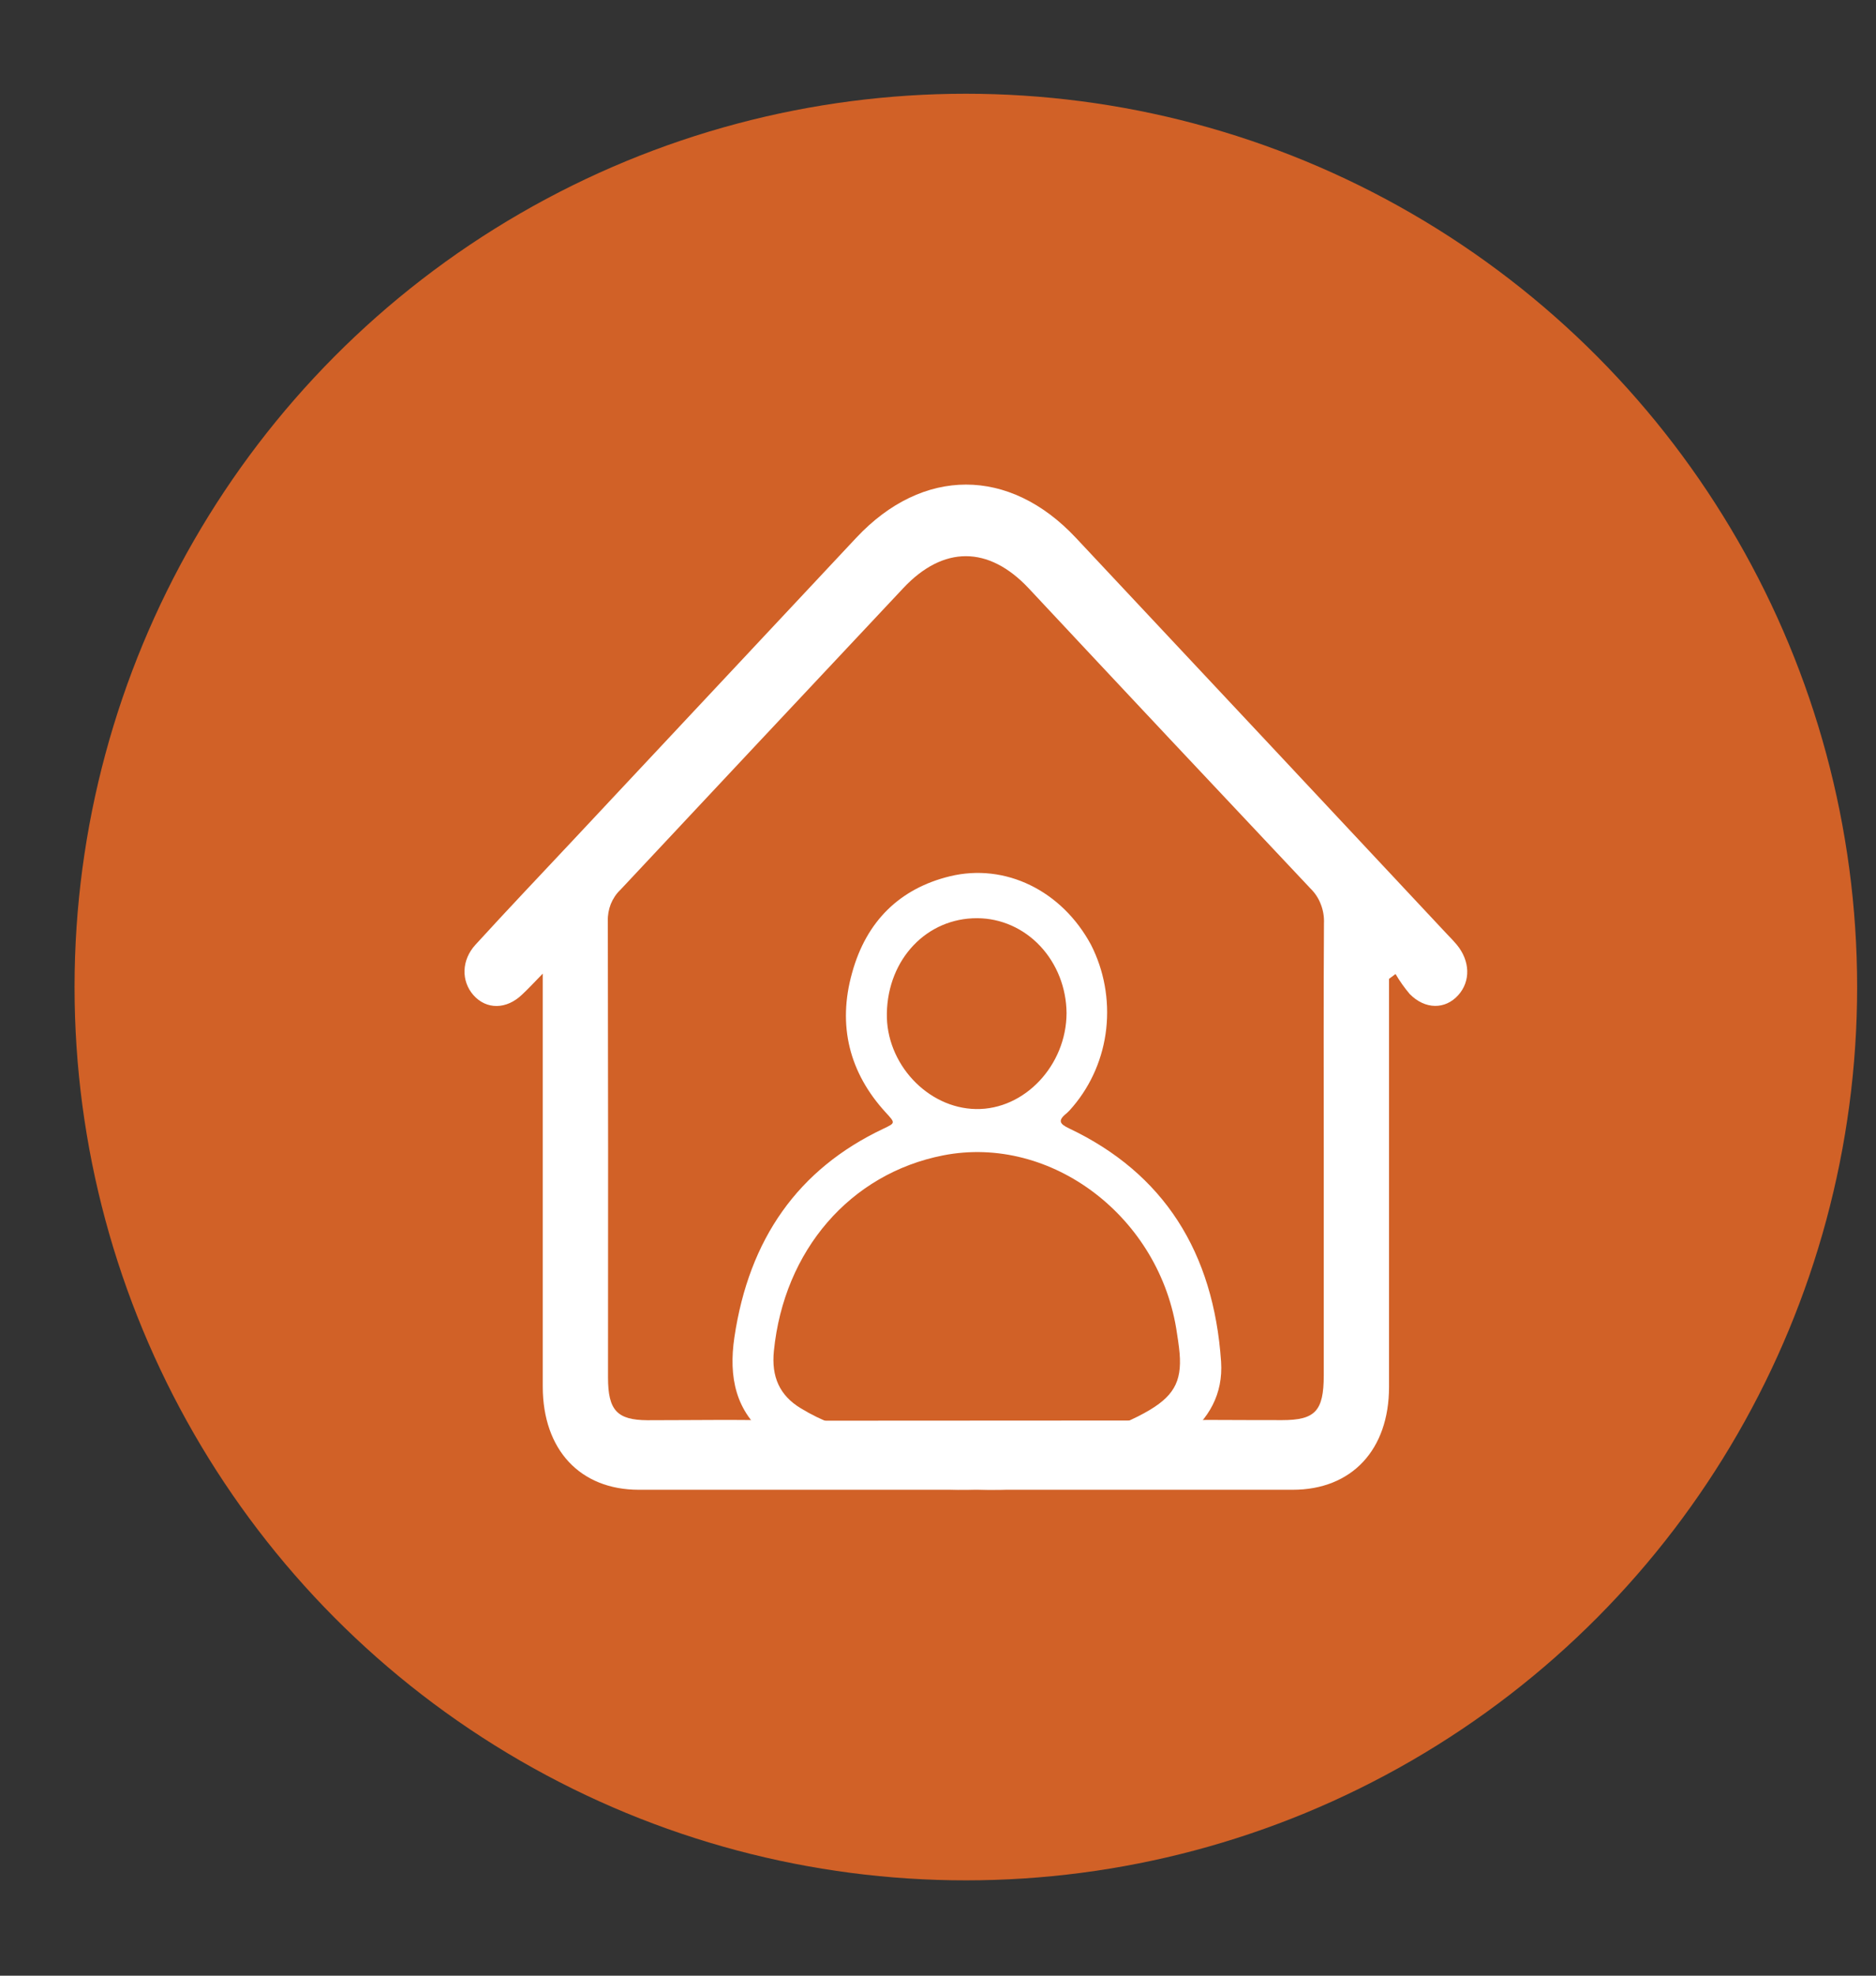 <?xml version="1.0" encoding="utf-8"?>
<!-- Generator: Adobe Illustrator 16.0.0, SVG Export Plug-In . SVG Version: 6.00 Build 0)  -->
<!DOCTYPE svg PUBLIC "-//W3C//DTD SVG 1.1//EN" "http://www.w3.org/Graphics/SVG/1.1/DTD/svg11.dtd">
<svg width="19" height="20" viewBox="0 0 19 20" fill="none" xmlns="http://www.w3.org/2000/svg">
<rect x="0" y="0" width="19" height="20" fill="#333333" stroke="none"/>
<ellipse cx="9.782" cy="9.992" rx="9.027" ry="9.043" fill="#D16127"/>
<path d="M9.886 15.078C9.387 15.095 8.889 15.023 8.411 14.867C8.185 14.799 7.971 14.69 7.779 14.545C7.45 14.292 7.378 13.941 7.438 13.537C7.586 12.543 8.082 11.835 8.947 11.426C9.071 11.367 9.069 11.369 8.97 11.261C8.603 10.861 8.48 10.382 8.63 9.848C8.775 9.322 9.116 8.994 9.619 8.871C10.181 8.734 10.755 9.016 11.05 9.565C11.182 9.824 11.236 10.12 11.204 10.413C11.172 10.706 11.054 10.98 10.869 11.199C10.848 11.225 10.825 11.25 10.8 11.272C10.709 11.345 10.735 11.379 10.828 11.423C11.786 11.878 12.291 12.674 12.367 13.784C12.389 14.114 12.242 14.365 11.997 14.554C11.661 14.814 11.271 14.924 10.871 15C10.546 15.065 10.216 15.091 9.886 15.078ZM9.937 14.649C10.129 14.634 10.363 14.623 10.595 14.594C10.962 14.548 11.321 14.467 11.648 14.271C11.907 14.115 11.98 13.957 11.941 13.642C11.936 13.596 11.928 13.549 11.921 13.502C11.756 12.325 10.649 11.481 9.552 11.696C8.61 11.881 7.94 12.658 7.838 13.675C7.811 13.939 7.897 14.127 8.11 14.256C8.215 14.32 8.325 14.374 8.44 14.417C8.911 14.595 9.403 14.625 9.937 14.649ZM9.897 9.295C9.388 9.293 8.993 9.706 8.982 10.256C8.971 10.765 9.393 11.219 9.885 11.227C10.377 11.235 10.8 10.784 10.802 10.256C10.8 10.001 10.704 9.757 10.535 9.577C10.366 9.397 10.137 9.296 9.898 9.295H9.897Z" fill="white"/>
<path d="M14.068 9.909V10.137C14.068 11.438 14.068 12.739 14.068 14.04C14.068 14.677 13.69 15.081 13.093 15.081C10.885 15.081 8.678 15.081 6.47 15.081C5.875 15.081 5.498 14.676 5.497 14.038C5.497 12.737 5.497 11.436 5.497 10.135V9.856C5.407 9.949 5.349 10.011 5.289 10.067C5.13 10.221 4.926 10.222 4.795 10.074C4.67 9.932 4.672 9.72 4.816 9.563C5.143 9.205 5.476 8.855 5.807 8.502C6.762 7.482 7.717 6.463 8.672 5.444C9.345 4.726 10.223 4.726 10.896 5.444C12.15 6.78 13.403 8.118 14.656 9.457C14.689 9.491 14.722 9.525 14.753 9.562C14.89 9.727 14.896 9.933 14.769 10.074C14.637 10.221 14.433 10.221 14.277 10.062C14.224 9.999 14.176 9.932 14.134 9.86L14.068 9.909ZM11.601 14.38C12.062 14.369 12.524 14.377 12.985 14.376C13.32 14.376 13.406 14.284 13.407 13.926C13.407 13.166 13.407 12.406 13.407 11.646C13.407 10.88 13.404 10.113 13.409 9.347C13.412 9.281 13.401 9.215 13.377 9.154C13.354 9.093 13.318 9.039 13.272 8.994C12.319 7.983 11.367 6.97 10.418 5.955C10.012 5.523 9.554 5.522 9.149 5.953C8.192 6.971 7.237 7.99 6.281 9.01C6.24 9.049 6.208 9.098 6.186 9.152C6.165 9.206 6.154 9.265 6.156 9.324C6.159 10.864 6.16 12.405 6.158 13.945C6.158 14.277 6.25 14.375 6.557 14.377C7.024 14.377 7.493 14.368 7.96 14.382" fill="white"/>
</svg>




